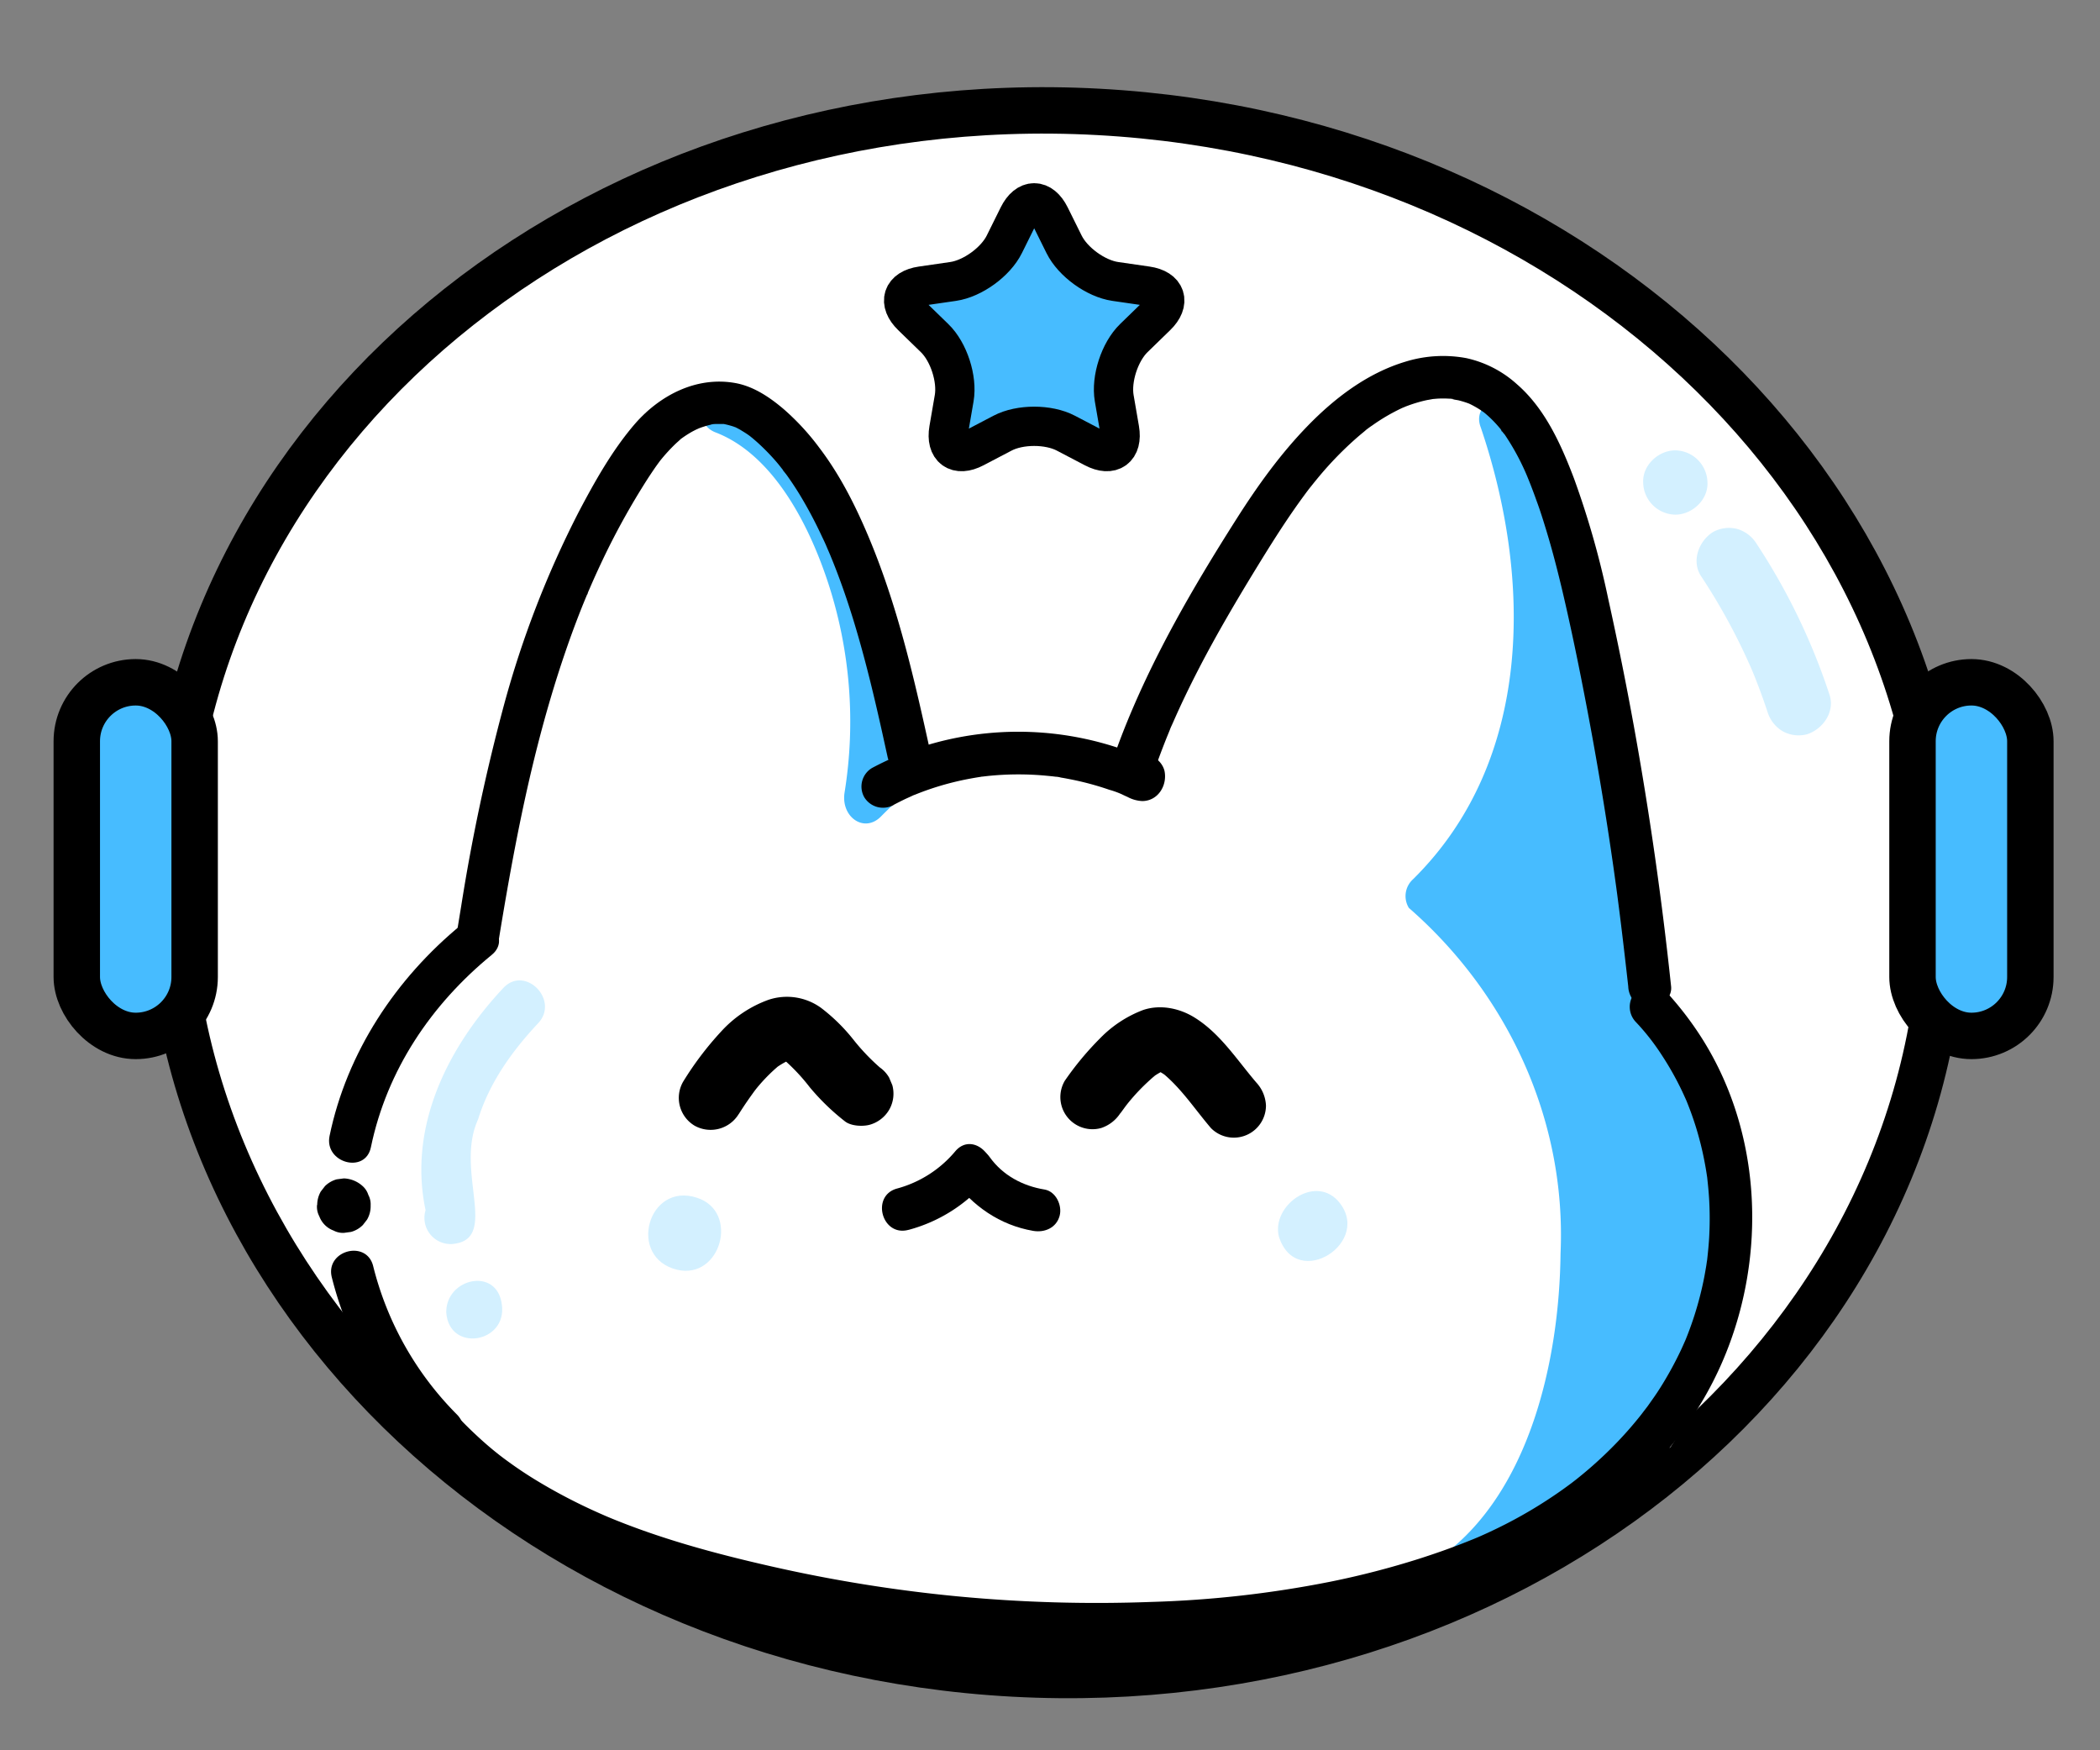 <svg xmlns="http://www.w3.org/2000/svg" viewBox="0 0 588 490"><rect x="0" y="0" width="588" height="490" fill="#808080" stroke="none"/><defs><style>.cls-1,.cls-7{fill:#fff;}.cls-2,.cls-5,.cls-8{fill:none;}.cls-2,.cls-3,.cls-5{stroke:#000;}.cls-2,.cls-3,.cls-5,.cls-7,.cls-8{stroke-miterlimit:10;}.cls-2,.cls-3{stroke-width:13px;}.cls-3,.cls-4{fill:#47bcff;}.cls-5{stroke-width:11px;}.cls-6{fill:#d3f0ff;}.cls-7,.cls-8{stroke:#fff;}.cls-7{stroke-width:3px;}</style></defs><g id="Capa_6" data-name="Capa 6"><path class="cls-1" d="M307.45,31.32c137,7.4,242.86,111.25,236.35,232S420.9,475.9,283.86,468.51,41,357.25,47.52,236.53,170.4,23.93,307.45,31.32Zm16.11,287.55c6.44,0,6.45-10,0-10S317.12,318.87,323.56,318.87Zm-103.82,3.65c6.44,0,6.44-10,0-10S213.3,322.52,219.74,322.52Z"/><path class="cls-2" d="M543.8,263.3C537.28,384,420.9,475.9,283.86,468.51S41,357.25,47.52,236.53,170.4,23.93,307.45,31.32,550.31,142.57,543.8,263.3Z"/><rect class="cls-3" x="21.5" y="191.01" width="33" height="99" rx="16.5"/><rect class="cls-3" x="535.5" y="191.01" width="33" height="99" rx="16.5"/><path class="cls-4" d="M313.48,120.18c.93,5.42-2.29,7.77-7.16,5.21l-7.89-4.13c-4.87-2.55-12.84-2.55-17.71,0l-7.89,4.13c-4.87,2.56-8.09.21-7.16-5.21l1.5-8.7c.93-5.42-1.53-13-5.48-16.82l-6.37-6.19c-3.94-3.83-2.71-7.61,2.73-8.4l8.83-1.28c5.44-.79,11.89-5.46,14.33-10.39l3.93-7.93c2.44-4.92,6.43-4.92,8.87,0l3.93,7.93c2.44,4.93,8.89,9.6,14.33,10.39l8.83,1.28c5.45.79,6.67,4.57,2.73,8.4l-6.37,6.19c-3.94,3.83-6.41,11.4-5.48,16.82Z"/><path class="cls-5" d="M313.48,120.18c.93,5.42-2.29,7.77-7.16,5.21l-7.89-4.13c-4.87-2.55-12.84-2.55-17.71,0l-7.89,4.13c-4.87,2.56-8.09.21-7.16-5.21l1.5-8.7c.93-5.42-1.53-13-5.48-16.82l-6.37-6.19c-3.94-3.83-2.71-7.61,2.73-8.4l8.83-1.28c5.44-.79,11.89-5.46,14.33-10.39l3.93-7.93c2.44-4.92,6.43-4.92,8.87,0l3.93,7.93c2.44,4.93,8.89,9.6,14.33,10.39l8.83,1.28c5.45.79,6.67,4.57,2.73,8.4l-6.37,6.19c-3.94,3.83-6.41,11.4-5.48,16.82Z"/><path class="cls-6" d="M469.09,144.08c4.7,0,9.21-4.14,9-9a9.16,9.16,0,0,0-9-9c-4.71,0-9.22,4.14-9,9a9.16,9.16,0,0,0,9,9Z"/><path class="cls-6" d="M476.31,161.32a170.64,170.64,0,0,1,14.74,27.42l-.91-2.15q2.63,6.25,4.76,12.69a9.54,9.54,0,0,0,4.14,5.37,9.19,9.19,0,0,0,6.94.91c4.44-1.44,7.87-6.28,6.28-11.07a177.41,177.41,0,0,0-20.41-42.25,9.51,9.51,0,0,0-5.38-4.14,9.17,9.17,0,0,0-6.93.91c-3.91,2.52-6,8.11-3.23,12.31Z"/><path class="cls-7" d="M462.23,289.88a7.16,7.16,0,0,0,1.18-5.42c-4.07-24.42-8.56-48.76-13.19-73.08C434.36,49.46,361.39,114.44,318.81,220c-21.35-5.14-44.48-6.43-65.94,1.06C214,30.92,140.06,148.69,133.54,268.87,96,299.92,92,353.57,114.6,392.73c32.09,26.06,68.94,48.42,110.92,52.35,5,.47,6.11,6.82,3.17,9.16,53,10.29,107.36,7.48,162.4-5.28a5.18,5.18,0,0,1,3.32-4.49,173.92,173.92,0,0,1,19.53-6.21c5.19-3.85,11.42-6.55,17.19-9.11,12.79-5.67,24.92-13.57,34.25-24.09a4.94,4.94,0,0,1,1.31-1.07C489.6,369.6,487,322.15,462.23,289.88ZM220.74,322.52c-6.45,0-6.44-10,0-10S227.17,322.52,220.74,322.52Zm103.83-3.65c-6.45,0-6.44-10,0-10S331,318.87,324.57,318.87Z"/><path class="cls-1" d="M448.15,283.92c-13,10.47,38.16,38.34,12.41,100.28a6.69,6.69,0,0,0-6.56,3.15c-8.26,13.72-19.8,25-29.65,37.27-2.12.75-4.15,1.46-6,2.16-80.1,28-269.29,39.26-302.24-61.34-9.29-32.26,1.92-66.41,27.37-87.81a5.67,5.67,0,0,0,1.84-6.84c10.33-97,56.16-221.66,92.77-47.5-8.52,5.74.55,22.26,9.32,14.84,21.36-10.48,47.77-10.34,70.47-3.51,1.72.26,2,1.6,1.29-.37,4.57,10.47,19.26,1.8,11.77-6.86a7.33,7.33,0,0,0,.76-5.26C424.49,29.45,425.54,168.6,448.15,283.92Z"/><path class="cls-8" d="M418.35,426.78c-80.1,28-269.29,39.26-302.24-61.34-9.29-32.26,1.92-66.41,27.37-87.81a5.67,5.67,0,0,0,1.84-6.84c10.33-97,56.16-221.66,92.77-47.5-8.52,5.74.55,22.26,9.32,14.84,21.36-10.48,47.77-10.34,70.47-3.51,1.72.26,2,1.6,1.29-.37,4.57,10.47,19.26,1.8,11.77-6.86a7.33,7.33,0,0,0,.76-5.26c92.79-192.68,93.84-53.53,116.45,61.79-13,10.47,38.16,38.34,12.41,100.28a6.69,6.69,0,0,0-6.56,3.15c-8.26,13.72-19.8,25-29.65,37.27C422.23,425.37,420.2,426.08,418.35,426.78Z"/><path class="cls-4" d="M479.89,316.31a4.13,4.13,0,0,0-5.09-3.57c-2.62-9.38-5.32-20.21-12.76-26.63-2.08-6.58-1.08-14.55-4.35-20.73.76-14.27-1.6-28.39-2.26-42.61a5.2,5.2,0,0,0-6.09-4.81c-2.44-11.13,2-61.26-12.45-60.31a177.91,177.91,0,0,0-3.22-20.9c5.12-6-5.84-13.67-4.64-20.48-.31-8.87-18-5.73-14.4,3.43,14.34,42.33,14.72,93.21-19,126.47a6.34,6.34,0,0,0-1.15,8c27.53,24,44.17,59.24,42.47,96.78-.32,29.54-8.56,67.35-34.05,85.31a7,7,0,0,0-3.05,6.24c4.63-1.6,9.36-3,14.12-4.23a73.19,73.19,0,0,1,13.6-7.51l.41-.54c.12.08.24.13.36.2l2.83-1.26a113.32,113.32,0,0,0,19-10.62c1.16-3.37,2-6.69,2.6-9,6.89,1.72,8.57-6.82,9.58-12.17a4.94,4.94,0,0,0,3.92-2.24c4.84-2.23,4.21-9.83,5.68-14.43a63.53,63.53,0,0,0,6.81-22.08C488.3,347.05,482.09,329.53,479.89,316.31Z"/><path class="cls-4" d="M250,208.44c1.35-36.71-11.33-85.37-46.46-100.87-7.45-2.86-10.65,10.62-3.24,13.46,15.72,6,25.81,24.81,31.43,41.7a124.81,124.81,0,0,1,4.76,59.08c-1.13,6.87,5.47,11.55,10.17,6.78a94.3,94.3,0,0,1,7.86-7.14C260.37,216.75,255.78,206.23,250,208.44Z"/><path class="cls-6" d="M140.91,276.61c-15.7,16.75-26.66,38.95-21.75,62.19a7.34,7.34,0,0,0,7.28,9.48c13.76-1,.74-20.33,7.41-34.87,3.17-10.32,9.55-19.18,16.81-26.93C156.77,280,147,270.07,140.91,276.61Z"/><path class="cls-6" d="M140.51,365.17c-1.36-10.61-15.7-7.34-15.56,2.27C125.78,378.76,142.11,376,140.51,365.17Z"/><path class="cls-6" d="M195.14,335.31c-13.79-4.52-19.62,16.8-5.52,20.17C201.83,358.32,207.17,339.19,195.14,335.31Z"/><path class="cls-6" d="M374.46,336c-6.73-7-18.42,1.65-16.39,10.12C362.94,361.76,385,347.49,374.46,336Z"/><path d="M139.55,263.75c3-18.39,6.31-36.74,10.91-54.8,2.28-8.92,4.86-17.76,7.85-26.47q2.26-6.6,4.86-13.09c.41-1,.82-2,1.24-3a6.32,6.32,0,0,0,.25-.6c-.34,1.22-.24.57-.1.23l.78-1.8c.92-2.13,1.88-4.24,2.87-6.35a205.82,205.82,0,0,1,13.37-24.2c.59-.89,1.18-1.78,1.79-2.66.28-.41.57-.81.87-1.22.16-.23.34-.45.5-.69.66-.91-.49.61,0,0a49.38,49.38,0,0,1,4.57-5l1.11-1a3.46,3.46,0,0,1,.66-.54c-.88.35-.63.46-.22.17a30.71,30.71,0,0,1,2.75-1.78c.48-.27,1-.53,1.46-.76a5.06,5.06,0,0,0,.74-.35c-.12.1-1.29.49-.29.14a28.06,28.06,0,0,1,3.12-1l.79-.16c.95-.2-.4.1-.39,0a10,10,0,0,1,1.4-.12c.54,0,1.07,0,1.61,0,.27,0,.54,0,.81,0,.76,0-1.5-.3-.2,0a23.72,23.72,0,0,1,3,.81c.2.08,1.06.39.23.08s-.12,0,0,0c.62.31,1.23.62,1.82,1,.83.5,1.63,1,2.42,1.61s-.14-.06-.23-.18a4.94,4.94,0,0,0,.65.52c.48.4.95.81,1.42,1.22a62.87,62.87,0,0,1,4.75,4.77c.7.79,1.38,1.59,2,2.41l.53.66c.26.32.39.81-.16-.22a11.86,11.86,0,0,0,1,1.35c1.32,1.82,2.57,3.7,3.75,5.62a121.33,121.33,0,0,1,6.34,11.92c.49,1,1,2.09,1.43,3.15.25.56.49,1.12.73,1.69.44,1,0,0-.07-.16.16.35.3.71.44,1.06.94,2.27,1.82,4.57,2.66,6.87,1.66,4.55,3.15,9.16,4.51,13.81,2.74,9.32,5,18.77,7.11,28.25l1.59,7.22a6,6,0,0,0,7.38,4.19,6.14,6.14,0,0,0,4.19-7.38C255.77,189,251.11,169,243.08,150c-3.65-8.63-7.93-17.09-13.62-24.58a68.08,68.08,0,0,0-10-10.86c-3.92-3.34-8.48-6.43-13.66-7.34-10.8-1.89-21,3.4-28,11.42C171.45,126,166.53,134.8,162,143.4a275.9,275.9,0,0,0-20.86,53.87,539.05,539.05,0,0,0-12,56.36q-.57,3.47-1.13,6.93a6.51,6.51,0,0,0,.61,4.62,6.12,6.12,0,0,0,3.58,2.76c2.88.65,6.85-.88,7.38-4.19Z"/><path d="M250.22,225.33q1.65-.87,3.33-1.68l1.7-.77a6.64,6.64,0,0,1,.95-.41l-.67.28.76-.31q3.56-1.44,7.23-2.52T271,218.1c1.22-.23,2.44-.45,3.67-.63a4.38,4.38,0,0,1,.82-.12c-1.17-.09-.86.11-.36.06.76-.09,1.51-.18,2.27-.25a82.85,82.85,0,0,1,15.51,0l1.65.16,1,.12c.63.08,1-.21-.16,0a6.2,6.2,0,0,1,1.64.24q1,.16,2,.36c2.57.48,5.13,1.09,7.65,1.82,1.32.38,2.64.8,3.94,1.25a23.89,23.89,0,0,1,4.25,1.62c-.12-.07-1.26-.55-.28-.12l1.13.51a9.61,9.61,0,0,0,4.08,1.14c4.49,0,7.15-4.49,6.22-8.57a6.06,6.06,0,0,0-7.38-4.19,6.14,6.14,0,0,0-4.2,7.38l.07.29v-3.19l.36-.9,2.15-2.16-.25.16,3-.82-.3,0,3,.82a89,89,0,0,0-61.64-4.85A86.43,86.43,0,0,0,244.17,215a6.05,6.05,0,0,0-2.16,8.21,6.14,6.14,0,0,0,8.21,2.15Z"/><path d="M322.87,216.78c.88-2.63,1.83-5.23,2.83-7.81.5-1.29,1-2.57,1.54-3.85.11-.29.23-.57.35-.85.42-1,0,0-.07.16.24-.72.61-1.43.91-2.12,2.22-5.07,4.63-10.06,7.18-15,5.1-9.86,10.74-19.42,16.54-28.88,2.67-4.35,5.38-8.69,8.23-12.93q2.13-3.17,4.38-6.26l1-1.36c.22-.28.43-.57.64-.85l.18-.23c-.61.78.26-.33.31-.39l.53-.66c.44-.55.88-1.1,1.33-1.64a97.45,97.45,0,0,1,10.46-10.94c.89-.8,1.8-1.57,2.72-2.32.31-.25,1.79-1.59.61-.5a16.69,16.69,0,0,1,1.67-1.23,53.1,53.1,0,0,1,6.36-3.9c.49-.26,1-.51,1.49-.75l.75-.35c.1,0,1.36-.58.43-.19s0,0,.24-.09l1-.37c.64-.23,1.29-.45,1.95-.65,1.1-.34,2.22-.63,3.35-.86.14,0,1.79-.33,1.79-.31s-1.57.15-.4.06l1.2-.1a27.23,27.23,0,0,1,3.38,0c.27,0,.53,0,.79.06,1.25.12-.18.11-.21,0,0,.06,1.83.36,2,.39a27.47,27.47,0,0,1,3.19,1c.74.27-1.12-.52-.42-.17.28.13.56.25.83.39q.81.41,1.59.87t1.23.78l.6.41c.12.08,1.1.79.26.18s-.08-.05.1.1.47.39.69.59c.46.4.91.82,1.34,1.25.7.69,1.36,1.41,2,2.16.2.23.4.47.59.71.45.55.2.79-.13-.19a8.37,8.37,0,0,0,1.11,1.51,67.37,67.37,0,0,1,6.35,11.8c.36.82-.65-1.6-.06-.14l.36.88c.24.59.47,1.17.7,1.76.54,1.4,1.07,2.81,1.57,4.23,1,2.68,1.84,5.38,2.67,8.1,1.67,5.46,3.1,11,4.42,16.52,2.68,11.33,5,22.75,7.17,34.19s4.15,23,5.91,34.54q.66,4.35,1.29,8.72c.21,1.46.41,2.91.61,4.37l.27,1.94s.22,1.63.09.66.06.49.09.66q1.15,8.75,2.16,17.51.51,4.38,1,8.77a6.49,6.49,0,0,0,1.75,4.24,6.1,6.1,0,0,0,4.25,1.76c3-.13,6.35-2.66,6-6q-3.87-36.61-10.43-72.89-3.25-17.88-7.18-35.64a245.59,245.59,0,0,0-9.61-33.76c-3.62-9.5-8.07-19.45-15.91-26.27a31,31,0,0,0-14.21-7.34,35.65,35.65,0,0,0-17.07,1c-10.61,3.19-19.75,10.14-27.38,18S352.12,136,346.29,145.17c-12.27,19.29-23.88,39.25-32.17,60.61q-1.5,3.87-2.82,7.8a6,6,0,0,0,4.19,7.39,6.16,6.16,0,0,0,7.38-4.19Z"/><path d="M92.91,357.61a101.52,101.52,0,0,0,26.53,46.85c5.46,5.48,13.94-3,8.48-8.48a89.48,89.48,0,0,1-23.44-41.56c-1.89-7.48-13.47-4.31-11.57,3.19Z"/><path d="M129.2,258.87C110.83,273.93,97.12,294.63,92.28,318c-1.56,7.53,10,10.76,11.57,3.19,4.48-21.62,16.89-40,33.84-53.87,6-4.9-2.56-13.35-8.49-8.49Z"/><path d="M88.75,337.36v.25a5.66,5.66,0,0,0,.65,2.89,6.75,6.75,0,0,0,4,4,5.66,5.66,0,0,0,2.89.65l2-.27a7.44,7.44,0,0,0,3.31-1.93l1.18-1.52a7.4,7.4,0,0,0,1-3.78v-.25a5.61,5.61,0,0,0-.65-2.89,5.54,5.54,0,0,0-1.55-2.42,8.28,8.28,0,0,0-5.3-2.19l-2,.26A7.5,7.5,0,0,0,91,332.05l-1.18,1.52a7.61,7.61,0,0,0-1,3.79Z"/><path d="M254.43,344.3A43.28,43.28,0,0,0,276,330.76c5-5.84-3.45-14.36-8.49-8.49a32.2,32.2,0,0,1-16.31,10.46c-7.44,2-4.29,13.61,3.19,11.57Z"/><path d="M266.76,330c5.45,7.59,13.23,13,22.54,14.59,3.2.55,6.47-.84,7.39-4.19.79-2.88-1-6.83-4.2-7.38-6.12-1-11.69-3.95-15.37-9.08-1.89-2.63-5.23-3.9-8.21-2.15-2.6,1.52-4.05,5.56-2.15,8.21Z"/><path class="cls-1" d="M306.16,302.57v.17a4.61,4.61,0,0,0,.52,2.31,4.52,4.52,0,0,0,1.24,1.93,4.58,4.58,0,0,0,1.93,1.24,4.51,4.51,0,0,0,2.31.52l1.6-.22a6,6,0,0,0,2.65-1.54l.94-1.22a5.92,5.92,0,0,0,.81-3v-.17a5.78,5.78,0,0,0-3.68-5.48,4.52,4.52,0,0,0-2.32-.52l-1.59.21a6,6,0,0,0-2.65,1.55l-.94,1.21a6.09,6.09,0,0,0-.82,3Z"/><path class="cls-1" d="M200.11,299v.17a5.8,5.8,0,0,0,3.69,5.48,4.61,4.61,0,0,0,2.31.52l1.6-.22a6,6,0,0,0,2.65-1.54l.93-1.22a5.83,5.83,0,0,0,.82-3V299a6.62,6.62,0,0,0-1.75-4.24,6.7,6.7,0,0,0-4.25-1.76l-1.59.21a6,6,0,0,0-2.65,1.55l-.94,1.21a6.09,6.09,0,0,0-.82,3Z"/><path d="M116.91,401.86c21.15,24.53,52.35,37.13,83,45.05a428.7,428.7,0,0,0,112.16,13.77c35.38-.42,71.71-4.92,104.6-18.61,28.12-11.7,53.27-32.4,65.58-60.81,12.91-29.79,11.2-65.86-7.3-93a93,93,0,0,0-8.43-10.63,6,6,0,0,0-8.49,0,6.13,6.13,0,0,0,0,8.48,63.7,63.7,0,0,1,7.23,9.21,84.53,84.53,0,0,1,5.62,9.94c.41.86.8,1.72,1.19,2.59.48,1.09.16.37.06.13.18.44.36.88.53,1.32q1.1,2.78,2,5.61a88.54,88.54,0,0,1,2.74,11c.16.83.3,1.67.43,2.51l.21,1.4c-.15-1.09,0-.11,0,.09.23,2.07.43,4.13.54,6.21a94.74,94.74,0,0,1-.06,11.05c-.12,1.79-.3,3.58-.5,5.37s.12-.71-.05.37c-.08.47-.14.94-.21,1.41-.17,1-.35,2.05-.54,3.07a94.41,94.41,0,0,1-2.74,10.74c-.58,1.81-1.21,3.61-1.9,5.38-.13.35-.27.7-.42,1.06,0,.07-.76,1.8-.27.67-.38.86-.76,1.73-1.16,2.58a99.67,99.67,0,0,1-5.18,9.6c-.94,1.54-1.93,3.05-3,4.54l-1.25,1.77-1,1.3c-.15.2-1.11,1.45-.37.5a105.31,105.31,0,0,1-7.06,8.16c-2.48,2.59-5.1,5.07-7.82,7.42q-1.85,1.59-3.75,3.1c-.09.07-1.51,1.16-.49.39l-.86.65c-.8.6-1.6,1.18-2.41,1.76a128.61,128.61,0,0,1-18.41,10.9q-2.44,1.19-4.93,2.28l-1,.43c1.21-.52-.45.18-.57.23-1,.4-1.93.78-2.91,1.16-4,1.57-8.1,3-12.21,4.32a237,237,0,0,1-25.13,6.5,301.09,301.09,0,0,1-50.06,5.64,411.79,411.79,0,0,1-54.07-1.55,412.35,412.35,0,0,1-52.57-8.47c-15.62-3.55-31.22-7.77-46-14,.9.38,0,0-.15-.07l-1.58-.69-2.35-1.06c-1.81-.84-3.62-1.71-5.4-2.62-3.39-1.72-6.72-3.57-10-5.56s-6.22-4-9.19-6.21l-1.13-.86-.14-.11c-.74-.59-1.48-1.18-2.21-1.79q-2.29-1.92-4.49-4a102.16,102.16,0,0,1-7.77-8.08c-2.06-2.39-6.4-2.27-8.48,0a6.13,6.13,0,0,0,0,8.48Z"/><path d="M210.82,457.41a539.7,539.7,0,0,0,58.56,10.15,508,508,0,0,0,58.08,3.6c11,0,22.18-.61,32.73-3.87,3-.93,5.21-4.23,4.19-7.38s-4.17-5.19-7.38-4.19q-3.36,1-6.81,1.74c-1.07.22-2.14.41-3.22.58l-1.62.25c-.88.13,1.08-.13.2,0l-1.16.14a136.61,136.61,0,0,1-13.86.75c-9.49.09-19-.24-28.45-.76q-14.44-.79-28.83-2.39c-2.34-.25-4.67-.53-7-.82l-3.62-.46-.73-.1c-.89-.11,1.05.15.15,0l-1.92-.26q-7.11-1-14.18-2.17-16.06-2.68-31.94-6.38c-3.06-.7-6.65.95-7.39,4.2-.69,3.06.93,6.62,4.2,7.38Z"/><path d="M206.83,311.93c1.65-2.61,3.4-5.16,5.28-7.6l-1.41,1.82a47.45,47.45,0,0,1,7.73-8.1l-1.82,1.41a21.38,21.38,0,0,1,4.58-2.76l-2.15.91a12.92,12.92,0,0,1,3.11-.85l-2.4.32c.42-.05.83-.07,1.25-.08l-2.39-.32a9.6,9.6,0,0,1,2,.55l-2.15-.9a13,13,0,0,1,2.81,1.7l-1.82-1.41a54.58,54.58,0,0,1,7.28,7.76,64.08,64.08,0,0,0,9.9,9.58c1.71,1.32,5,1.45,6.93.91a9.19,9.19,0,0,0,5.38-4.14,9,9,0,0,0,.91-6.93l-.91-2.15a9,9,0,0,0-3.23-3.23l-.29-.23,1.82,1.41a59.56,59.56,0,0,1-8.37-8.65,50.89,50.89,0,0,0-9-8.81,16.3,16.3,0,0,0-14.69-2.24A33.09,33.09,0,0,0,202,288.69a89.6,89.6,0,0,0-10.73,14.15,9.07,9.07,0,0,0,3.23,12.31,9.2,9.2,0,0,0,12.31-3.22Z"/><path d="M313.7,311.69c.73-1,1.47-2,2.24-3l-1.41,1.82a56.48,56.48,0,0,1,9.33-9.78L322,302.13a20.7,20.7,0,0,1,4.41-2.68l-2.15.91a10.24,10.24,0,0,1,2.35-.64l-2.39.32a8,8,0,0,1,1.55,0l-2.4-.32a9.5,9.5,0,0,1,2.4.66l-2.15-.91a16.28,16.28,0,0,1,3.17,1.93L325,300c5.58,4.36,9.53,10.53,14.1,15.85a9,9,0,0,0,15.37-6.36,10.09,10.09,0,0,0-2.64-6.36c-5.47-6.37-10.19-13.89-17.51-18.36-4.2-2.56-9.54-3.62-14.28-2a33.14,33.14,0,0,0-12,7.89,84.91,84.91,0,0,0-9.9,11.91,9,9,0,0,0,10.17,13.23,10.22,10.22,0,0,0,5.37-4.14Z"/></g></svg>